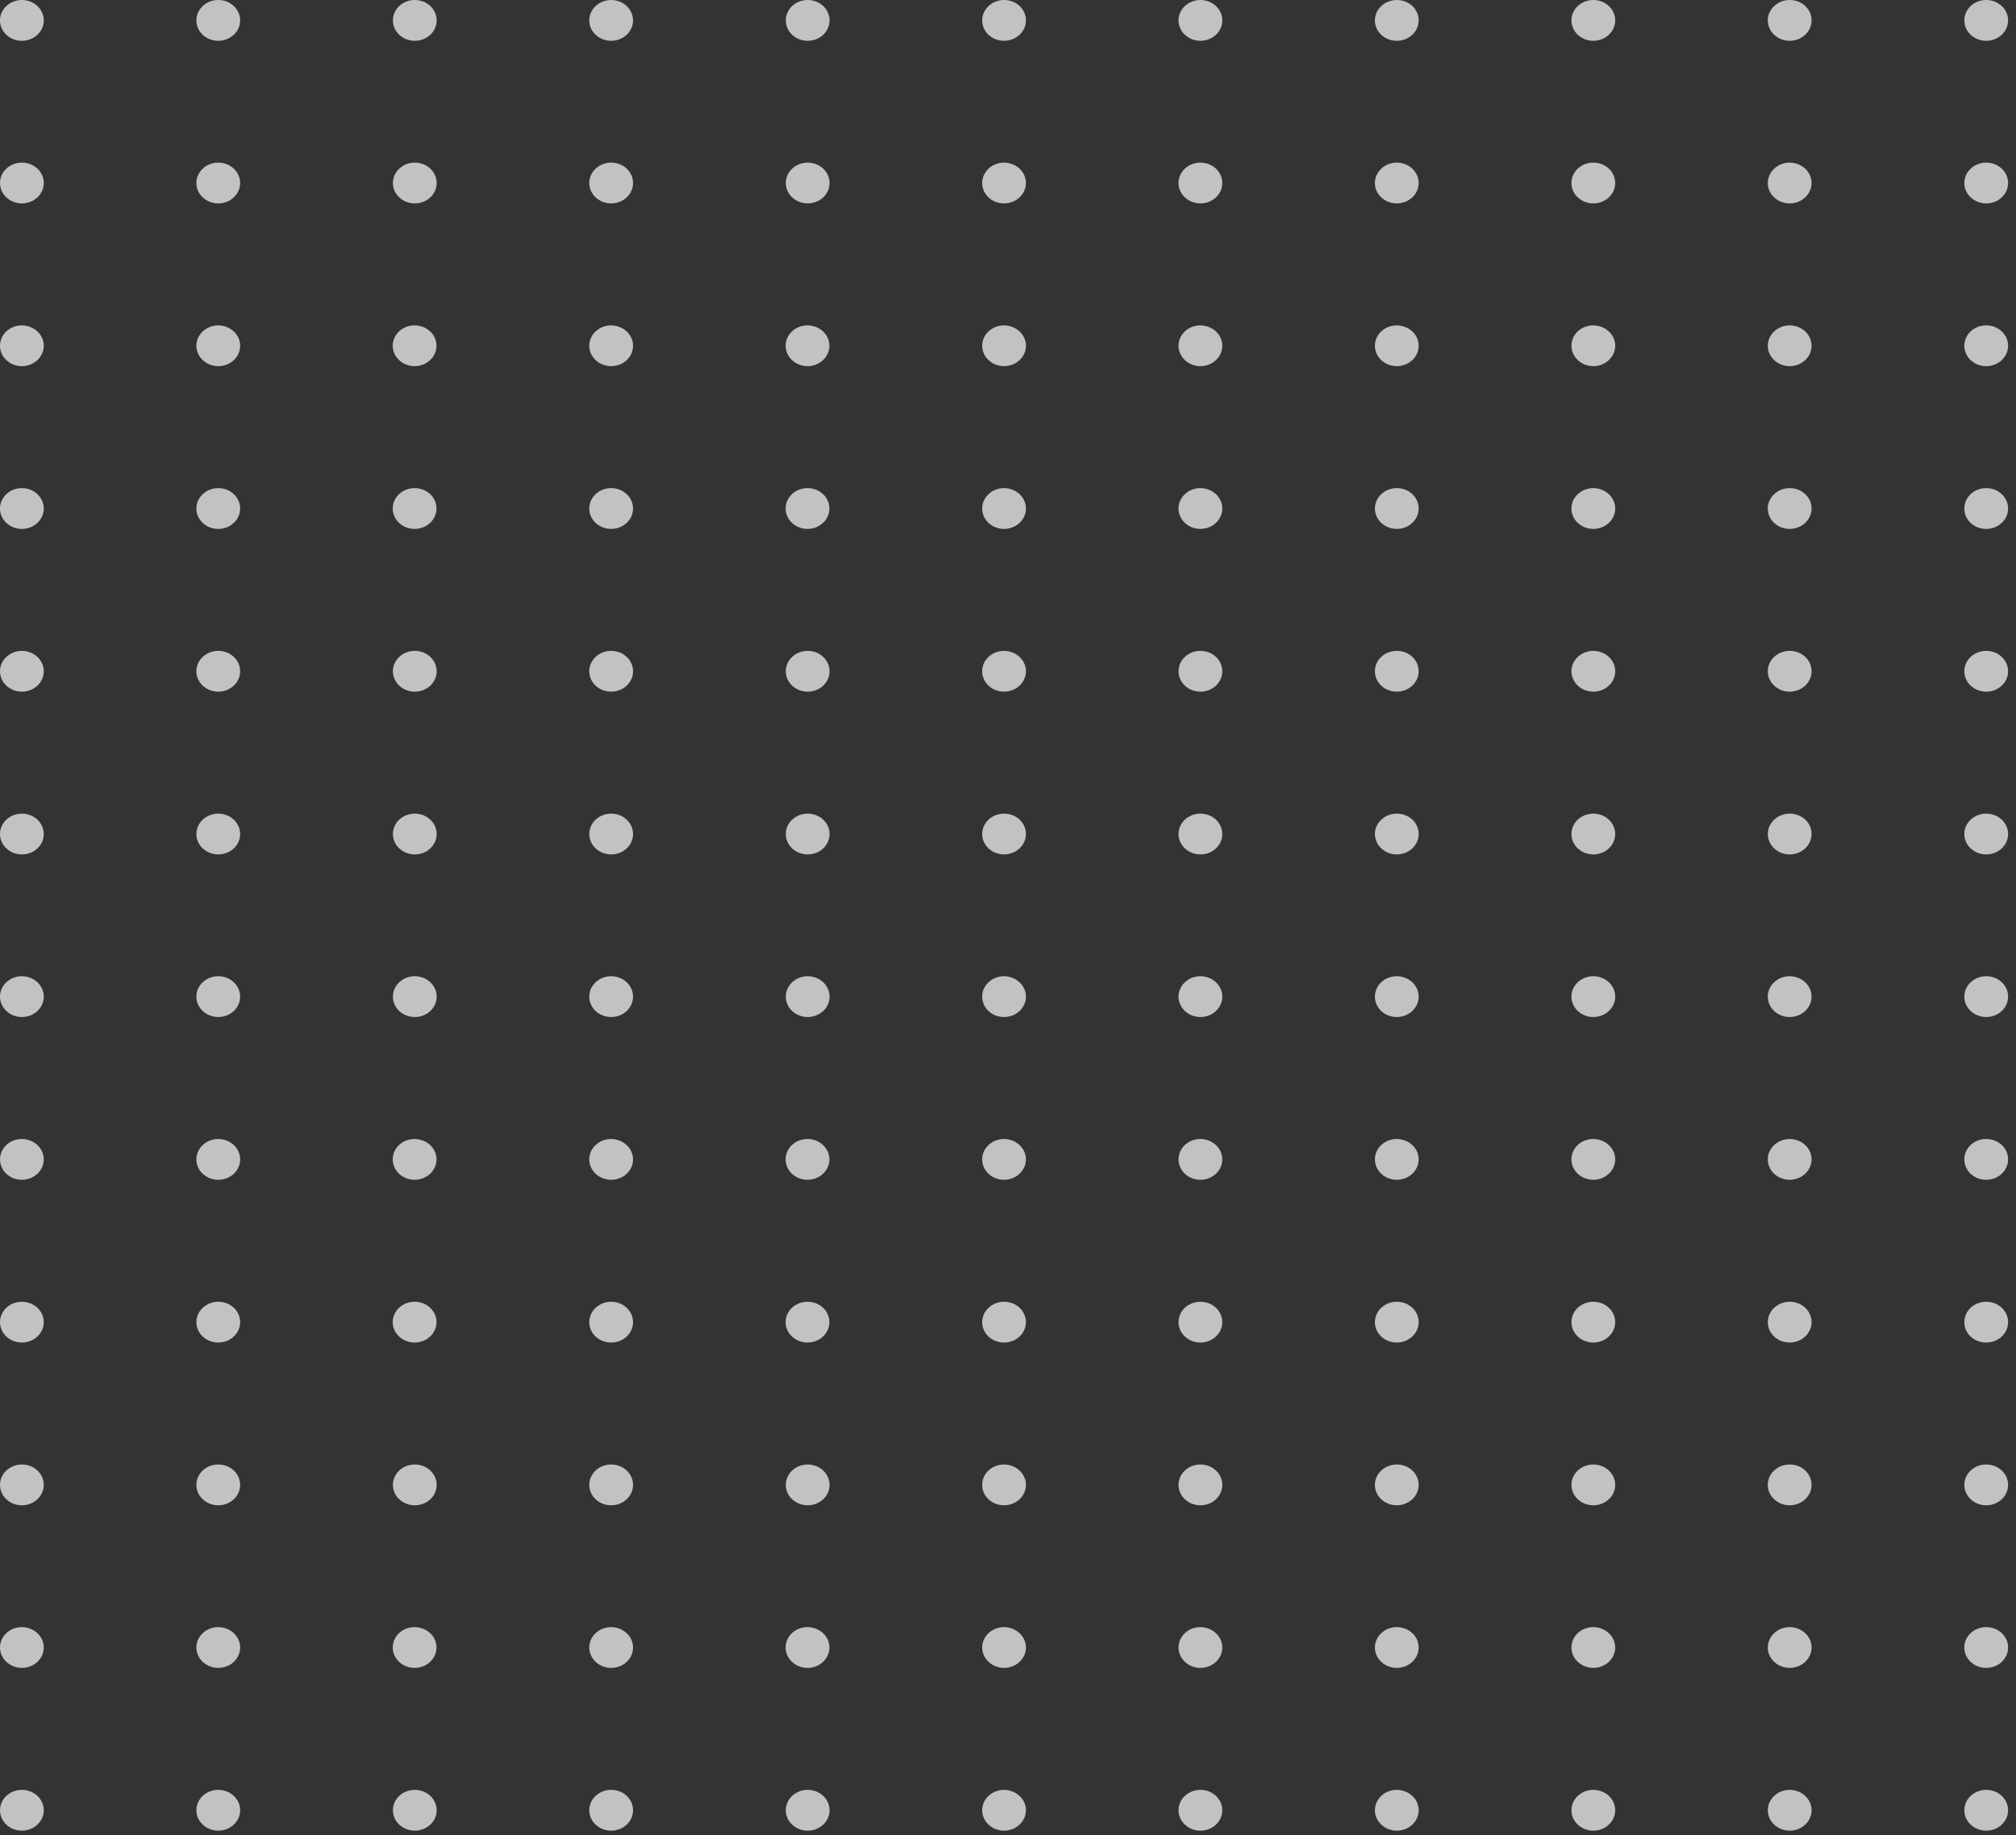<svg width="189" height="172" viewBox="0 0 189 172" fill="none" xmlns="http://www.w3.org/2000/svg">
<rect x="0" y="0" width="189" height="172" fill="#333333" stroke="none"/>
<path opacity="0.7" d="M2.052 3.824C3.185 3.824 4.104 2.968 4.104 1.912C4.104 0.856 3.185 0 2.052 0C0.919 0 0 0.856 0 1.912C0 2.968 0.919 3.824 2.052 3.824Z" fill="white"/>
<path opacity="0.7" d="M20.462 3.824C21.595 3.824 22.514 2.968 22.514 1.912C22.514 0.856 21.595 0 20.462 0C19.328 0 18.41 0.856 18.41 1.912C18.41 2.968 19.328 3.824 20.462 3.824Z" fill="white"/>
<path opacity="0.7" d="M38.886 3.824C40.019 3.824 40.938 2.968 40.938 1.912C40.938 0.856 40.019 0 38.886 0C37.753 0 36.834 0.856 36.834 1.912C36.834 2.968 37.753 3.824 38.886 3.824Z" fill="white"/>
<path opacity="0.7" d="M57.296 3.824C58.429 3.824 59.348 2.968 59.348 1.912C59.348 0.856 58.429 0 57.296 0C56.162 0 55.244 0.856 55.244 1.912C55.244 2.968 56.162 3.824 57.296 3.824Z" fill="white"/>
<path opacity="0.7" d="M75.72 3.824C76.853 3.824 77.772 2.968 77.772 1.912C77.772 0.856 76.853 0 75.72 0C74.587 0 73.668 0.856 73.668 1.912C73.668 2.968 74.587 3.824 75.72 3.824Z" fill="white"/>
<path opacity="0.7" d="M96.182 1.912C96.182 2.964 95.258 3.824 94.13 3.824C93.001 3.824 92.078 2.977 92.078 1.912C92.078 0.86 93.001 0 94.13 0C95.258 0 96.182 0.847 96.182 1.912Z" fill="white"/>
<path opacity="0.7" d="M112.539 3.824C113.673 3.824 114.591 2.968 114.591 1.912C114.591 0.856 113.673 0 112.539 0C111.406 0 110.487 0.856 110.487 1.912C110.487 2.968 111.406 3.824 112.539 3.824Z" fill="white"/>
<path opacity="0.7" d="M133.001 1.912C133.001 2.964 132.078 3.824 130.949 3.824C129.82 3.824 128.897 2.977 128.897 1.912C128.897 0.86 129.82 0 130.949 0C132.092 0 133.001 0.847 133.001 1.912Z" fill="white"/>
<path opacity="0.7" d="M149.373 3.824C150.507 3.824 151.425 2.968 151.425 1.912C151.425 0.856 150.507 0 149.373 0C148.24 0 147.321 0.856 147.321 1.912C147.321 2.968 148.24 3.824 149.373 3.824Z" fill="white"/>
<path opacity="0.7" d="M169.835 1.912C169.835 2.964 168.912 3.824 167.783 3.824C166.654 3.824 165.731 2.977 165.731 1.912C165.731 0.86 166.654 0 167.783 0C168.926 0 169.835 0.847 169.835 1.912Z" fill="white"/>
<path opacity="0.7" d="M186.207 3.824C187.341 3.824 188.259 2.968 188.259 1.912C188.259 0.856 187.341 0 186.207 0C185.074 0 184.155 0.856 184.155 1.912C184.155 2.968 185.074 3.824 186.207 3.824Z" fill="white"/>
<path opacity="0.7" d="M2.052 19.065C3.185 19.065 4.104 18.209 4.104 17.153C4.104 16.097 3.185 15.241 2.052 15.241C0.919 15.241 0 16.097 0 17.153C0 18.209 0.919 19.065 2.052 19.065Z" fill="white"/>
<path opacity="0.7" d="M20.462 19.065C21.595 19.065 22.514 18.209 22.514 17.153C22.514 16.097 21.595 15.241 20.462 15.241C19.328 15.241 18.41 16.097 18.41 17.153C18.41 18.209 19.328 19.065 20.462 19.065Z" fill="white"/>
<path opacity="0.7" d="M38.886 19.065C40.019 19.065 40.938 18.209 40.938 17.153C40.938 16.097 40.019 15.241 38.886 15.241C37.753 15.241 36.834 16.097 36.834 17.153C36.834 18.209 37.753 19.065 38.886 19.065Z" fill="white"/>
<path opacity="0.7" d="M57.296 19.065C58.429 19.065 59.348 18.209 59.348 17.153C59.348 16.097 58.429 15.241 57.296 15.241C56.162 15.241 55.244 16.097 55.244 17.153C55.244 18.209 56.162 19.065 57.296 19.065Z" fill="white"/>
<path opacity="0.7" d="M75.72 19.065C76.853 19.065 77.772 18.209 77.772 17.153C77.772 16.097 76.853 15.241 75.72 15.241C74.587 15.241 73.668 16.097 73.668 17.153C73.668 18.209 74.587 19.065 75.72 19.065Z" fill="white"/>
<path opacity="0.7" d="M96.182 17.153C96.182 18.205 95.258 19.065 94.13 19.065C93.001 19.065 92.078 18.218 92.078 17.153C92.078 16.101 93.001 15.241 94.13 15.241C95.258 15.254 96.182 16.101 96.182 17.153Z" fill="white"/>
<path opacity="0.7" d="M112.539 19.065C113.673 19.065 114.591 18.209 114.591 17.153C114.591 16.097 113.673 15.241 112.539 15.241C111.406 15.241 110.487 16.097 110.487 17.153C110.487 18.209 111.406 19.065 112.539 19.065Z" fill="white"/>
<path opacity="0.7" d="M133.001 17.153C133.001 18.205 132.078 19.065 130.949 19.065C129.82 19.065 128.897 18.218 128.897 17.153C128.897 16.101 129.82 15.241 130.949 15.241C132.092 15.254 133.001 16.101 133.001 17.153Z" fill="white"/>
<path opacity="0.7" d="M149.373 19.065C150.507 19.065 151.425 18.209 151.425 17.153C151.425 16.097 150.507 15.241 149.373 15.241C148.24 15.241 147.321 16.097 147.321 17.153C147.321 18.209 148.24 19.065 149.373 19.065Z" fill="white"/>
<path opacity="0.7" d="M169.835 17.153C169.835 18.205 168.912 19.065 167.783 19.065C166.654 19.065 165.731 18.218 165.731 17.153C165.731 16.101 166.654 15.241 167.783 15.241C168.926 15.254 169.835 16.101 169.835 17.153Z" fill="white"/>
<path opacity="0.7" d="M186.207 19.065C187.341 19.065 188.259 18.209 188.259 17.153C188.259 16.097 187.341 15.241 186.207 15.241C185.074 15.241 184.155 16.097 184.155 17.153C184.155 18.209 185.074 19.065 186.207 19.065Z" fill="white"/>
<path opacity="0.7" d="M4.104 32.408C4.104 33.459 3.181 34.319 2.052 34.319C0.923 34.319 0 33.459 0 32.408C0 31.356 0.909 30.496 2.052 30.496C3.181 30.509 4.104 31.356 4.104 32.408Z" fill="white"/>
<path opacity="0.7" d="M22.514 32.407C22.514 33.459 21.605 34.319 20.462 34.319C19.333 34.319 18.41 33.459 18.41 32.407C18.41 31.356 19.333 30.495 20.462 30.495C21.605 30.509 22.514 31.356 22.514 32.407Z" fill="white"/>
<path opacity="0.7" d="M40.923 32.407C40.923 33.459 40 34.319 38.871 34.319C37.743 34.319 36.819 33.459 36.819 32.407C36.819 31.356 37.728 30.495 38.871 30.495C40.015 30.509 40.923 31.356 40.923 32.407Z" fill="white"/>
<path opacity="0.7" d="M59.348 32.407C59.348 33.459 58.439 34.319 57.296 34.319C56.167 34.319 55.244 33.459 55.244 32.407C55.244 31.356 56.167 30.495 57.296 30.495C58.424 30.509 59.348 31.356 59.348 32.407Z" fill="white"/>
<path opacity="0.7" d="M77.757 32.407C77.757 33.459 76.834 34.319 75.705 34.319C74.577 34.319 73.653 33.459 73.653 32.407C73.653 31.356 74.562 30.495 75.705 30.495C76.849 30.509 77.757 31.356 77.757 32.407Z" fill="white"/>
<path opacity="0.7" d="M96.182 32.407C96.182 33.459 95.258 34.319 94.13 34.319C93.001 34.319 92.078 33.459 92.078 32.407C92.078 31.356 93.001 30.495 94.13 30.495C95.258 30.509 96.182 31.356 96.182 32.407Z" fill="white"/>
<path opacity="0.7" d="M114.591 32.407C114.591 33.459 113.668 34.319 112.539 34.319C111.411 34.319 110.487 33.459 110.487 32.407C110.487 31.356 111.396 30.495 112.539 30.495C113.668 30.509 114.591 31.356 114.591 32.407Z" fill="white"/>
<path opacity="0.7" d="M133.001 32.407C133.001 33.459 132.078 34.319 130.949 34.319C129.82 34.319 128.897 33.459 128.897 32.407C128.897 31.356 129.82 30.495 130.949 30.495C132.092 30.509 133.001 31.356 133.001 32.407Z" fill="white"/>
<path opacity="0.7" d="M151.425 32.407C151.425 33.459 150.502 34.319 149.373 34.319C148.245 34.319 147.321 33.459 147.321 32.407C147.321 31.356 148.23 30.495 149.373 30.495C150.502 30.509 151.425 31.356 151.425 32.407Z" fill="white"/>
<path opacity="0.7" d="M169.835 32.407C169.835 33.459 168.912 34.319 167.783 34.319C166.654 34.319 165.731 33.459 165.731 32.407C165.731 31.356 166.654 30.495 167.783 30.495C168.926 30.509 169.835 31.356 169.835 32.407Z" fill="white"/>
<path opacity="0.7" d="M188.259 32.407C188.259 33.459 187.351 34.319 186.207 34.319C185.064 34.319 184.155 33.459 184.155 32.407C184.155 31.356 185.064 30.495 186.207 30.495C187.351 30.495 188.259 31.356 188.259 32.407Z" fill="white"/>
<path opacity="0.7" d="M4.104 47.662C4.104 48.714 3.181 49.574 2.052 49.574C0.923 49.574 0 48.727 0 47.662C0 46.61 0.909 45.75 2.052 45.75C3.181 45.75 4.104 46.61 4.104 47.662Z" fill="white"/>
<path opacity="0.7" d="M22.514 47.662C22.514 48.714 21.605 49.574 20.462 49.574C19.333 49.574 18.41 48.727 18.41 47.662C18.41 46.61 19.333 45.75 20.462 45.75C21.605 45.75 22.514 46.61 22.514 47.662Z" fill="white"/>
<path opacity="0.7" d="M40.923 47.662C40.923 48.714 40 49.574 38.871 49.574C37.743 49.574 36.819 48.727 36.819 47.662C36.819 46.61 37.728 45.75 38.871 45.75C40.015 45.75 40.923 46.61 40.923 47.662Z" fill="white"/>
<path opacity="0.7" d="M59.348 47.662C59.348 48.714 58.439 49.574 57.296 49.574C56.167 49.574 55.244 48.727 55.244 47.662C55.244 46.61 56.167 45.75 57.296 45.75C58.424 45.75 59.348 46.61 59.348 47.662Z" fill="white"/>
<path opacity="0.7" d="M77.757 47.662C77.757 48.714 76.834 49.574 75.705 49.574C74.577 49.574 73.653 48.727 73.653 47.662C73.653 46.61 74.562 45.75 75.705 45.75C76.849 45.75 77.757 46.61 77.757 47.662Z" fill="white"/>
<path opacity="0.7" d="M96.182 47.662C96.182 48.714 95.258 49.574 94.13 49.574C93.001 49.574 92.078 48.727 92.078 47.662C92.078 46.61 93.001 45.75 94.13 45.75C95.258 45.75 96.182 46.61 96.182 47.662Z" fill="white"/>
<path opacity="0.7" d="M114.591 47.662C114.591 48.714 113.668 49.574 112.539 49.574C111.411 49.574 110.487 48.727 110.487 47.662C110.487 46.61 111.396 45.75 112.539 45.75C113.668 45.75 114.591 46.61 114.591 47.662Z" fill="white"/>
<path opacity="0.7" d="M133.001 47.662C133.001 48.714 132.078 49.574 130.949 49.574C129.82 49.574 128.897 48.727 128.897 47.662C128.897 46.61 129.82 45.75 130.949 45.75C132.092 45.75 133.001 46.61 133.001 47.662Z" fill="white"/>
<path opacity="0.7" d="M151.425 47.662C151.425 48.714 150.502 49.574 149.373 49.574C148.245 49.574 147.321 48.727 147.321 47.662C147.321 46.61 148.23 45.75 149.373 45.75C150.502 45.75 151.425 46.61 151.425 47.662Z" fill="white"/>
<path opacity="0.7" d="M169.835 47.662C169.835 48.714 168.912 49.574 167.783 49.574C166.654 49.574 165.731 48.727 165.731 47.662C165.731 46.61 166.654 45.75 167.783 45.75C168.926 45.75 169.835 46.61 169.835 47.662Z" fill="white"/>
<path opacity="0.7" d="M188.259 47.662C188.259 48.714 187.351 49.574 186.207 49.574C185.064 49.574 184.155 48.727 184.155 47.662C184.155 46.61 185.064 45.75 186.207 45.75C187.351 45.75 188.259 46.61 188.259 47.662Z" fill="white"/>
<path opacity="0.7" d="M2.052 64.828C3.185 64.828 4.104 63.972 4.104 62.916C4.104 61.861 3.185 61.005 2.052 61.005C0.919 61.005 0 61.861 0 62.916C0 63.972 0.919 64.828 2.052 64.828Z" fill="white"/>
<path opacity="0.7" d="M20.462 64.828C21.595 64.828 22.514 63.972 22.514 62.916C22.514 61.86 21.595 61.004 20.462 61.004C19.328 61.004 18.41 61.86 18.41 62.916C18.41 63.972 19.328 64.828 20.462 64.828Z" fill="white"/>
<path opacity="0.7" d="M38.886 64.828C40.019 64.828 40.938 63.972 40.938 62.916C40.938 61.86 40.019 61.004 38.886 61.004C37.753 61.004 36.834 61.86 36.834 62.916C36.834 63.972 37.753 64.828 38.886 64.828Z" fill="white"/>
<path opacity="0.7" d="M57.296 64.828C58.429 64.828 59.348 63.972 59.348 62.916C59.348 61.86 58.429 61.004 57.296 61.004C56.162 61.004 55.244 61.86 55.244 62.916C55.244 63.972 56.162 64.828 57.296 64.828Z" fill="white"/>
<path opacity="0.7" d="M75.72 64.828C76.853 64.828 77.772 63.972 77.772 62.916C77.772 61.86 76.853 61.004 75.72 61.004C74.587 61.004 73.668 61.86 73.668 62.916C73.668 63.972 74.587 64.828 75.72 64.828Z" fill="white"/>
<path opacity="0.7" d="M96.182 62.916C96.182 63.968 95.258 64.828 94.13 64.828C93.001 64.828 92.078 63.981 92.078 62.916C92.078 61.851 93.001 61.004 94.13 61.004C95.258 61.004 96.182 61.865 96.182 62.916Z" fill="white"/>
<path opacity="0.7" d="M112.539 64.828C113.673 64.828 114.591 63.972 114.591 62.916C114.591 61.86 113.673 61.004 112.539 61.004C111.406 61.004 110.487 61.86 110.487 62.916C110.487 63.972 111.406 64.828 112.539 64.828Z" fill="white"/>
<path opacity="0.7" d="M133.001 62.916C133.001 63.968 132.078 64.828 130.949 64.828C129.82 64.828 128.897 63.981 128.897 62.916C128.897 61.851 129.82 61.004 130.949 61.004C132.092 61.004 133.001 61.865 133.001 62.916Z" fill="white"/>
<path opacity="0.7" d="M149.373 64.828C150.507 64.828 151.425 63.972 151.425 62.916C151.425 61.86 150.507 61.004 149.373 61.004C148.24 61.004 147.321 61.86 147.321 62.916C147.321 63.972 148.24 64.828 149.373 64.828Z" fill="white"/>
<path opacity="0.7" d="M169.835 62.916C169.835 63.968 168.912 64.828 167.783 64.828C166.654 64.828 165.731 63.981 165.731 62.916C165.731 61.851 166.654 61.004 167.783 61.004C168.926 61.004 169.835 61.865 169.835 62.916Z" fill="white"/>
<path opacity="0.7" d="M186.207 64.828C187.341 64.828 188.259 63.972 188.259 62.916C188.259 61.86 187.341 61.004 186.207 61.004C185.074 61.004 184.155 61.86 184.155 62.916C184.155 63.972 185.074 64.828 186.207 64.828Z" fill="white"/>
<path opacity="0.7" d="M2.052 80.083C3.185 80.083 4.104 79.227 4.104 78.171C4.104 77.115 3.185 76.259 2.052 76.259C0.919 76.259 0 77.115 0 78.171C0 79.227 0.919 80.083 2.052 80.083Z" fill="white"/>
<path opacity="0.7" d="M20.462 80.083C21.595 80.083 22.514 79.227 22.514 78.171C22.514 77.115 21.595 76.259 20.462 76.259C19.328 76.259 18.41 77.115 18.41 78.171C18.41 79.227 19.328 80.083 20.462 80.083Z" fill="white"/>
<path opacity="0.7" d="M38.886 80.083C40.019 80.083 40.938 79.227 40.938 78.171C40.938 77.115 40.019 76.259 38.886 76.259C37.753 76.259 36.834 77.115 36.834 78.171C36.834 79.227 37.753 80.083 38.886 80.083Z" fill="white"/>
<path opacity="0.7" d="M57.296 80.083C58.429 80.083 59.348 79.227 59.348 78.171C59.348 77.115 58.429 76.259 57.296 76.259C56.162 76.259 55.244 77.115 55.244 78.171C55.244 79.227 56.162 80.083 57.296 80.083Z" fill="white"/>
<path opacity="0.7" d="M75.72 80.083C76.853 80.083 77.772 79.227 77.772 78.171C77.772 77.115 76.853 76.259 75.72 76.259C74.587 76.259 73.668 77.115 73.668 78.171C73.668 79.227 74.587 80.083 75.72 80.083Z" fill="white"/>
<path opacity="0.7" d="M96.182 78.171C96.182 79.223 95.258 80.083 94.13 80.083C93.001 80.083 92.078 79.223 92.078 78.171C92.078 77.12 93.001 76.259 94.13 76.259C95.258 76.259 96.182 77.106 96.182 78.171Z" fill="white"/>
<path opacity="0.7" d="M112.539 80.083C113.673 80.083 114.591 79.227 114.591 78.171C114.591 77.115 113.673 76.259 112.539 76.259C111.406 76.259 110.487 77.115 110.487 78.171C110.487 79.227 111.406 80.083 112.539 80.083Z" fill="white"/>
<path opacity="0.7" d="M133.001 78.171C133.001 79.223 132.078 80.083 130.949 80.083C129.82 80.083 128.897 79.223 128.897 78.171C128.897 77.12 129.82 76.259 130.949 76.259C132.092 76.259 133.001 77.106 133.001 78.171Z" fill="white"/>
<path opacity="0.7" d="M149.373 80.083C150.507 80.083 151.425 79.227 151.425 78.171C151.425 77.115 150.507 76.259 149.373 76.259C148.24 76.259 147.321 77.115 147.321 78.171C147.321 79.227 148.24 80.083 149.373 80.083Z" fill="white"/>
<path opacity="0.7" d="M169.835 78.171C169.835 79.223 168.912 80.083 167.783 80.083C166.654 80.083 165.731 79.223 165.731 78.171C165.731 77.12 166.654 76.259 167.783 76.259C168.926 76.259 169.835 77.106 169.835 78.171Z" fill="white"/>
<path opacity="0.7" d="M186.207 80.083C187.341 80.083 188.259 79.227 188.259 78.171C188.259 77.115 187.341 76.259 186.207 76.259C185.074 76.259 184.155 77.115 184.155 78.171C184.155 79.227 185.074 80.083 186.207 80.083Z" fill="white"/>
<path opacity="0.7" d="M2.052 95.324C3.185 95.324 4.104 94.468 4.104 93.412C4.104 92.356 3.185 91.499 2.052 91.499C0.919 91.499 0 92.356 0 93.412C0 94.468 0.919 95.324 2.052 95.324Z" fill="white"/>
<path opacity="0.7" d="M20.462 95.324C21.595 95.324 22.514 94.468 22.514 93.412C22.514 92.356 21.595 91.499 20.462 91.499C19.328 91.499 18.41 92.356 18.41 93.412C18.41 94.468 19.328 95.324 20.462 95.324Z" fill="white"/>
<path opacity="0.7" d="M38.886 95.324C40.019 95.324 40.938 94.468 40.938 93.412C40.938 92.356 40.019 91.499 38.886 91.499C37.753 91.499 36.834 92.356 36.834 93.412C36.834 94.468 37.753 95.324 38.886 95.324Z" fill="white"/>
<path opacity="0.7" d="M57.296 95.324C58.429 95.324 59.348 94.468 59.348 93.412C59.348 92.356 58.429 91.499 57.296 91.499C56.162 91.499 55.244 92.356 55.244 93.412C55.244 94.468 56.162 95.324 57.296 95.324Z" fill="white"/>
<path opacity="0.7" d="M75.72 95.324C76.853 95.324 77.772 94.468 77.772 93.412C77.772 92.356 76.853 91.499 75.72 91.499C74.587 91.499 73.668 92.356 73.668 93.412C73.668 94.468 74.587 95.324 75.72 95.324Z" fill="white"/>
<path opacity="0.7" d="M96.182 93.412C96.182 94.463 95.258 95.324 94.13 95.324C93.001 95.324 92.078 94.477 92.078 93.412C92.078 92.346 93.001 91.499 94.13 91.499C95.258 91.513 96.182 92.36 96.182 93.412Z" fill="white"/>
<path opacity="0.7" d="M112.539 95.324C113.673 95.324 114.591 94.468 114.591 93.412C114.591 92.356 113.673 91.499 112.539 91.499C111.406 91.499 110.487 92.356 110.487 93.412C110.487 94.468 111.406 95.324 112.539 95.324Z" fill="white"/>
<path opacity="0.7" d="M133.001 93.412C133.001 94.463 132.078 95.324 130.949 95.324C129.82 95.324 128.897 94.477 128.897 93.412C128.897 92.346 129.82 91.499 130.949 91.499C132.092 91.513 133.001 92.36 133.001 93.412Z" fill="white"/>
<path opacity="0.7" d="M149.373 95.324C150.507 95.324 151.425 94.468 151.425 93.412C151.425 92.356 150.507 91.499 149.373 91.499C148.24 91.499 147.321 92.356 147.321 93.412C147.321 94.468 148.24 95.324 149.373 95.324Z" fill="white"/>
<path opacity="0.7" d="M169.835 93.412C169.835 94.463 168.912 95.324 167.783 95.324C166.654 95.324 165.731 94.477 165.731 93.412C165.731 92.346 166.654 91.499 167.783 91.499C168.926 91.513 169.835 92.36 169.835 93.412Z" fill="white"/>
<path opacity="0.7" d="M186.207 95.324C187.341 95.324 188.259 94.468 188.259 93.412C188.259 92.356 187.341 91.499 186.207 91.499C185.074 91.499 184.155 92.356 184.155 93.412C184.155 94.468 185.074 95.324 186.207 95.324Z" fill="white"/>
<path opacity="0.7" d="M4.104 108.666C4.104 109.718 3.181 110.578 2.052 110.578C0.923 110.578 0 109.731 0 108.666C0 107.615 0.909 106.754 2.052 106.754C3.181 106.768 4.104 107.615 4.104 108.666Z" fill="white"/>
<path opacity="0.7" d="M22.514 108.666C22.514 109.718 21.605 110.578 20.462 110.578C19.333 110.578 18.41 109.731 18.41 108.666C18.41 107.615 19.333 106.754 20.462 106.754C21.605 106.768 22.514 107.615 22.514 108.666Z" fill="white"/>
<path opacity="0.7" d="M40.923 108.666C40.923 109.718 40 110.578 38.871 110.578C37.743 110.578 36.819 109.731 36.819 108.666C36.819 107.615 37.728 106.754 38.871 106.754C40.015 106.768 40.923 107.615 40.923 108.666Z" fill="white"/>
<path opacity="0.7" d="M59.348 108.666C59.348 109.718 58.439 110.578 57.296 110.578C56.167 110.578 55.244 109.731 55.244 108.666C55.244 107.615 56.167 106.754 57.296 106.754C58.424 106.768 59.348 107.615 59.348 108.666Z" fill="white"/>
<path opacity="0.7" d="M77.757 108.666C77.757 109.718 76.834 110.578 75.705 110.578C74.577 110.578 73.653 109.731 73.653 108.666C73.653 107.615 74.562 106.754 75.705 106.754C76.849 106.768 77.757 107.615 77.757 108.666Z" fill="white"/>
<path opacity="0.7" d="M96.182 108.666C96.182 109.718 95.258 110.578 94.13 110.578C93.001 110.578 92.078 109.731 92.078 108.666C92.078 107.615 93.001 106.754 94.13 106.754C95.258 106.768 96.182 107.615 96.182 108.666Z" fill="white"/>
<path opacity="0.7" d="M114.591 108.666C114.591 109.718 113.668 110.578 112.539 110.578C111.411 110.578 110.487 109.731 110.487 108.666C110.487 107.615 111.396 106.754 112.539 106.754C113.668 106.768 114.591 107.615 114.591 108.666Z" fill="white"/>
<path opacity="0.7" d="M133.001 108.666C133.001 109.718 132.078 110.578 130.949 110.578C129.82 110.578 128.897 109.731 128.897 108.666C128.897 107.615 129.82 106.754 130.949 106.754C132.092 106.768 133.001 107.615 133.001 108.666Z" fill="white"/>
<path opacity="0.7" d="M151.425 108.666C151.425 109.718 150.502 110.578 149.373 110.578C148.245 110.578 147.321 109.731 147.321 108.666C147.321 107.615 148.23 106.754 149.373 106.754C150.502 106.768 151.425 107.615 151.425 108.666Z" fill="white"/>
<path opacity="0.7" d="M169.835 108.666C169.835 109.718 168.912 110.578 167.783 110.578C166.654 110.578 165.731 109.731 165.731 108.666C165.731 107.615 166.654 106.754 167.783 106.754C168.926 106.768 169.835 107.615 169.835 108.666Z" fill="white"/>
<path opacity="0.7" d="M188.259 108.666C188.259 109.718 187.351 110.578 186.207 110.578C185.064 110.578 184.155 109.731 184.155 108.666C184.155 107.615 185.064 106.754 186.207 106.754C187.351 106.754 188.259 107.615 188.259 108.666Z" fill="white"/>
<path opacity="0.7" d="M4.104 123.921C4.104 124.973 3.181 125.833 2.052 125.833C0.923 125.833 0 124.986 0 123.921C0 122.869 0.909 122.009 2.052 122.009C3.181 122.009 4.104 122.869 4.104 123.921Z" fill="white"/>
<path opacity="0.7" d="M22.514 123.921C22.514 124.972 21.605 125.833 20.462 125.833C19.333 125.833 18.41 124.986 18.41 123.921C18.41 122.869 19.333 122.009 20.462 122.009C21.605 122.009 22.514 122.869 22.514 123.921Z" fill="white"/>
<path opacity="0.7" d="M40.923 123.921C40.923 124.972 40 125.833 38.871 125.833C37.743 125.833 36.819 124.986 36.819 123.921C36.819 122.869 37.728 122.009 38.871 122.009C40.015 122.009 40.923 122.869 40.923 123.921Z" fill="white"/>
<path opacity="0.7" d="M59.348 123.921C59.348 124.972 58.439 125.833 57.296 125.833C56.167 125.833 55.244 124.986 55.244 123.921C55.244 122.869 56.167 122.009 57.296 122.009C58.424 122.009 59.348 122.869 59.348 123.921Z" fill="white"/>
<path opacity="0.7" d="M77.757 123.921C77.757 124.972 76.834 125.833 75.705 125.833C74.577 125.833 73.653 124.986 73.653 123.921C73.653 122.869 74.562 122.009 75.705 122.009C76.849 122.009 77.757 122.869 77.757 123.921Z" fill="white"/>
<path opacity="0.7" d="M96.182 123.921C96.182 124.972 95.258 125.833 94.13 125.833C93.001 125.833 92.078 124.986 92.078 123.921C92.078 122.869 93.001 122.009 94.13 122.009C95.258 122.009 96.182 122.869 96.182 123.921Z" fill="white"/>
<path opacity="0.7" d="M114.591 123.921C114.591 124.972 113.668 125.833 112.539 125.833C111.411 125.833 110.487 124.986 110.487 123.921C110.487 122.869 111.396 122.009 112.539 122.009C113.668 122.009 114.591 122.869 114.591 123.921Z" fill="white"/>
<path opacity="0.7" d="M133.001 123.921C133.001 124.972 132.078 125.833 130.949 125.833C129.82 125.833 128.897 124.986 128.897 123.921C128.897 122.869 129.82 122.009 130.949 122.009C132.092 122.009 133.001 122.869 133.001 123.921Z" fill="white"/>
<path opacity="0.7" d="M151.425 123.921C151.425 124.972 150.502 125.833 149.373 125.833C148.245 125.833 147.321 124.986 147.321 123.921C147.321 122.869 148.23 122.009 149.373 122.009C150.502 122.009 151.425 122.869 151.425 123.921Z" fill="white"/>
<path opacity="0.7" d="M169.835 123.921C169.835 124.972 168.912 125.833 167.783 125.833C166.654 125.833 165.731 124.986 165.731 123.921C165.731 122.869 166.654 122.009 167.783 122.009C168.926 122.009 169.835 122.869 169.835 123.921Z" fill="white"/>
<path opacity="0.7" d="M188.259 123.921C188.259 124.972 187.351 125.833 186.207 125.833C185.064 125.833 184.155 124.986 184.155 123.921C184.155 122.869 185.064 122.009 186.207 122.009C187.351 122.009 188.259 122.869 188.259 123.921Z" fill="white"/>
<path opacity="0.7" d="M2.052 141.087C3.185 141.087 4.104 140.231 4.104 139.175C4.104 138.12 3.185 137.264 2.052 137.264C0.919 137.264 0 138.12 0 139.175C0 140.231 0.919 141.087 2.052 141.087Z" fill="white"/>
<path opacity="0.7" d="M20.462 141.087C21.595 141.087 22.514 140.231 22.514 139.175C22.514 138.119 21.595 137.263 20.462 137.263C19.328 137.263 18.41 138.119 18.41 139.175C18.41 140.231 19.328 141.087 20.462 141.087Z" fill="white"/>
<path opacity="0.7" d="M38.886 141.087C40.019 141.087 40.938 140.231 40.938 139.175C40.938 138.119 40.019 137.263 38.886 137.263C37.753 137.263 36.834 138.119 36.834 139.175C36.834 140.231 37.753 141.087 38.886 141.087Z" fill="white"/>
<path opacity="0.7" d="M57.296 141.087C58.429 141.087 59.348 140.231 59.348 139.175C59.348 138.119 58.429 137.263 57.296 137.263C56.162 137.263 55.244 138.119 55.244 139.175C55.244 140.231 56.162 141.087 57.296 141.087Z" fill="white"/>
<path opacity="0.7" d="M75.72 141.087C76.853 141.087 77.772 140.231 77.772 139.175C77.772 138.119 76.853 137.263 75.72 137.263C74.587 137.263 73.668 138.119 73.668 139.175C73.668 140.231 74.587 141.087 75.72 141.087Z" fill="white"/>
<path opacity="0.7" d="M96.182 139.175C96.182 140.227 95.258 141.087 94.13 141.087C93.001 141.087 92.078 140.241 92.078 139.175C92.078 138.11 93.001 137.263 94.13 137.263C95.258 137.263 96.182 138.124 96.182 139.175Z" fill="white"/>
<path opacity="0.7" d="M112.539 141.087C113.673 141.087 114.591 140.231 114.591 139.175C114.591 138.119 113.673 137.263 112.539 137.263C111.406 137.263 110.487 138.119 110.487 139.175C110.487 140.231 111.406 141.087 112.539 141.087Z" fill="white"/>
<path opacity="0.7" d="M133.001 139.175C133.001 140.227 132.078 141.087 130.949 141.087C129.82 141.087 128.897 140.241 128.897 139.175C128.897 138.11 129.82 137.263 130.949 137.263C132.092 137.263 133.001 138.124 133.001 139.175Z" fill="white"/>
<path opacity="0.7" d="M149.373 141.087C150.507 141.087 151.425 140.231 151.425 139.175C151.425 138.119 150.507 137.263 149.373 137.263C148.24 137.263 147.321 138.119 147.321 139.175C147.321 140.231 148.24 141.087 149.373 141.087Z" fill="white"/>
<path opacity="0.7" d="M169.835 139.175C169.835 140.227 168.912 141.087 167.783 141.087C166.654 141.087 165.731 140.241 165.731 139.175C165.731 138.11 166.654 137.263 167.783 137.263C168.926 137.263 169.835 138.124 169.835 139.175Z" fill="white"/>
<path opacity="0.7" d="M186.207 141.087C187.341 141.087 188.259 140.231 188.259 139.175C188.259 138.119 187.341 137.263 186.207 137.263C185.074 137.263 184.155 138.119 184.155 139.175C184.155 140.231 185.074 141.087 186.207 141.087Z" fill="white"/>
<path opacity="0.7" d="M4.104 154.416C4.104 155.468 3.181 156.328 2.052 156.328C0.923 156.328 0 155.468 0 154.416C0 153.364 0.909 152.504 2.052 152.504C3.181 152.518 4.104 153.364 4.104 154.416Z" fill="white"/>
<path opacity="0.7" d="M22.514 154.416C22.514 155.467 21.605 156.328 20.462 156.328C19.333 156.328 18.41 155.467 18.41 154.416C18.41 153.364 19.333 152.504 20.462 152.504C21.605 152.518 22.514 153.364 22.514 154.416Z" fill="white"/>
<path opacity="0.7" d="M40.923 154.416C40.923 155.467 40 156.328 38.871 156.328C37.743 156.328 36.819 155.467 36.819 154.416C36.819 153.364 37.728 152.504 38.871 152.504C40.015 152.518 40.923 153.364 40.923 154.416Z" fill="white"/>
<path opacity="0.7" d="M59.348 154.416C59.348 155.467 58.439 156.328 57.296 156.328C56.167 156.328 55.244 155.467 55.244 154.416C55.244 153.364 56.167 152.504 57.296 152.504C58.424 152.518 59.348 153.364 59.348 154.416Z" fill="white"/>
<path opacity="0.7" d="M77.757 154.416C77.757 155.467 76.834 156.328 75.705 156.328C74.577 156.328 73.653 155.467 73.653 154.416C73.653 153.364 74.562 152.504 75.705 152.504C76.849 152.518 77.757 153.364 77.757 154.416Z" fill="white"/>
<path opacity="0.7" d="M96.182 154.416C96.182 155.467 95.258 156.328 94.13 156.328C93.001 156.328 92.078 155.467 92.078 154.416C92.078 153.364 93.001 152.504 94.13 152.504C95.258 152.518 96.182 153.364 96.182 154.416Z" fill="white"/>
<path opacity="0.7" d="M114.591 154.416C114.591 155.467 113.668 156.328 112.539 156.328C111.411 156.328 110.487 155.467 110.487 154.416C110.487 153.364 111.396 152.504 112.539 152.504C113.668 152.518 114.591 153.364 114.591 154.416Z" fill="white"/>
<path opacity="0.7" d="M133.001 154.416C133.001 155.467 132.078 156.328 130.949 156.328C129.82 156.328 128.897 155.467 128.897 154.416C128.897 153.364 129.82 152.504 130.949 152.504C132.092 152.518 133.001 153.364 133.001 154.416Z" fill="white"/>
<path opacity="0.7" d="M151.425 154.416C151.425 155.467 150.502 156.328 149.373 156.328C148.245 156.328 147.321 155.467 147.321 154.416C147.321 153.364 148.23 152.504 149.373 152.504C150.502 152.518 151.425 153.364 151.425 154.416Z" fill="white"/>
<path opacity="0.7" d="M169.835 154.416C169.835 155.467 168.912 156.328 167.783 156.328C166.654 156.328 165.731 155.467 165.731 154.416C165.731 153.364 166.654 152.504 167.783 152.504C168.926 152.518 169.835 153.364 169.835 154.416Z" fill="white"/>
<path opacity="0.7" d="M188.259 154.416C188.259 155.467 187.351 156.328 186.207 156.328C185.064 156.328 184.155 155.467 184.155 154.416C184.155 153.364 185.064 152.504 186.207 152.504C187.351 152.504 188.259 153.364 188.259 154.416Z" fill="white"/>
<path opacity="0.7" d="M2.052 171.582C3.185 171.582 4.104 170.726 4.104 169.671C4.104 168.615 3.185 167.759 2.052 167.759C0.919 167.759 0 168.615 0 169.671C0 170.726 0.919 171.582 2.052 171.582Z" fill="white"/>
<path opacity="0.7" d="M20.462 171.583C21.595 171.583 22.514 170.726 22.514 169.67C22.514 168.614 21.595 167.758 20.462 167.758C19.328 167.758 18.41 168.614 18.41 169.67C18.41 170.726 19.328 171.583 20.462 171.583Z" fill="white"/>
<path opacity="0.7" d="M38.886 171.583C40.019 171.583 40.938 170.726 40.938 169.67C40.938 168.614 40.019 167.758 38.886 167.758C37.753 167.758 36.834 168.614 36.834 169.67C36.834 170.726 37.753 171.583 38.886 171.583Z" fill="white"/>
<path opacity="0.7" d="M57.296 171.583C58.429 171.583 59.348 170.726 59.348 169.67C59.348 168.614 58.429 167.758 57.296 167.758C56.162 167.758 55.244 168.614 55.244 169.67C55.244 170.726 56.162 171.583 57.296 171.583Z" fill="white"/>
<path opacity="0.7" d="M75.72 171.583C76.853 171.583 77.772 170.726 77.772 169.67C77.772 168.614 76.853 167.758 75.72 167.758C74.587 167.758 73.668 168.614 73.668 169.67C73.668 170.726 74.587 171.583 75.72 171.583Z" fill="white"/>
<path opacity="0.7" d="M96.182 169.67C96.182 170.722 95.258 171.583 94.13 171.583C93.001 171.583 92.078 170.722 92.078 169.67C92.078 168.619 93.001 167.758 94.13 167.758C95.258 167.772 96.182 168.619 96.182 169.67Z" fill="white"/>
<path opacity="0.7" d="M112.539 171.583C113.673 171.583 114.591 170.726 114.591 169.67C114.591 168.614 113.673 167.758 112.539 167.758C111.406 167.758 110.487 168.614 110.487 169.67C110.487 170.726 111.406 171.583 112.539 171.583Z" fill="white"/>
<path opacity="0.7" d="M133.001 169.67C133.001 170.722 132.078 171.583 130.949 171.583C129.82 171.583 128.897 170.722 128.897 169.67C128.897 168.619 129.82 167.758 130.949 167.758C132.092 167.772 133.001 168.619 133.001 169.67Z" fill="white"/>
<path opacity="0.7" d="M149.373 171.583C150.507 171.583 151.425 170.726 151.425 169.67C151.425 168.614 150.507 167.758 149.373 167.758C148.24 167.758 147.321 168.614 147.321 169.67C147.321 170.726 148.24 171.583 149.373 171.583Z" fill="white"/>
<path opacity="0.7" d="M169.835 169.67C169.835 170.722 168.912 171.583 167.783 171.583C166.654 171.583 165.731 170.722 165.731 169.67C165.731 168.619 166.654 167.758 167.783 167.758C168.926 167.772 169.835 168.619 169.835 169.67Z" fill="white"/>
<path opacity="0.7" d="M186.207 171.583C187.341 171.583 188.259 170.726 188.259 169.67C188.259 168.614 187.341 167.758 186.207 167.758C185.074 167.758 184.155 168.614 184.155 169.67C184.155 170.726 185.074 171.583 186.207 171.583Z" fill="white"/>
</svg>
